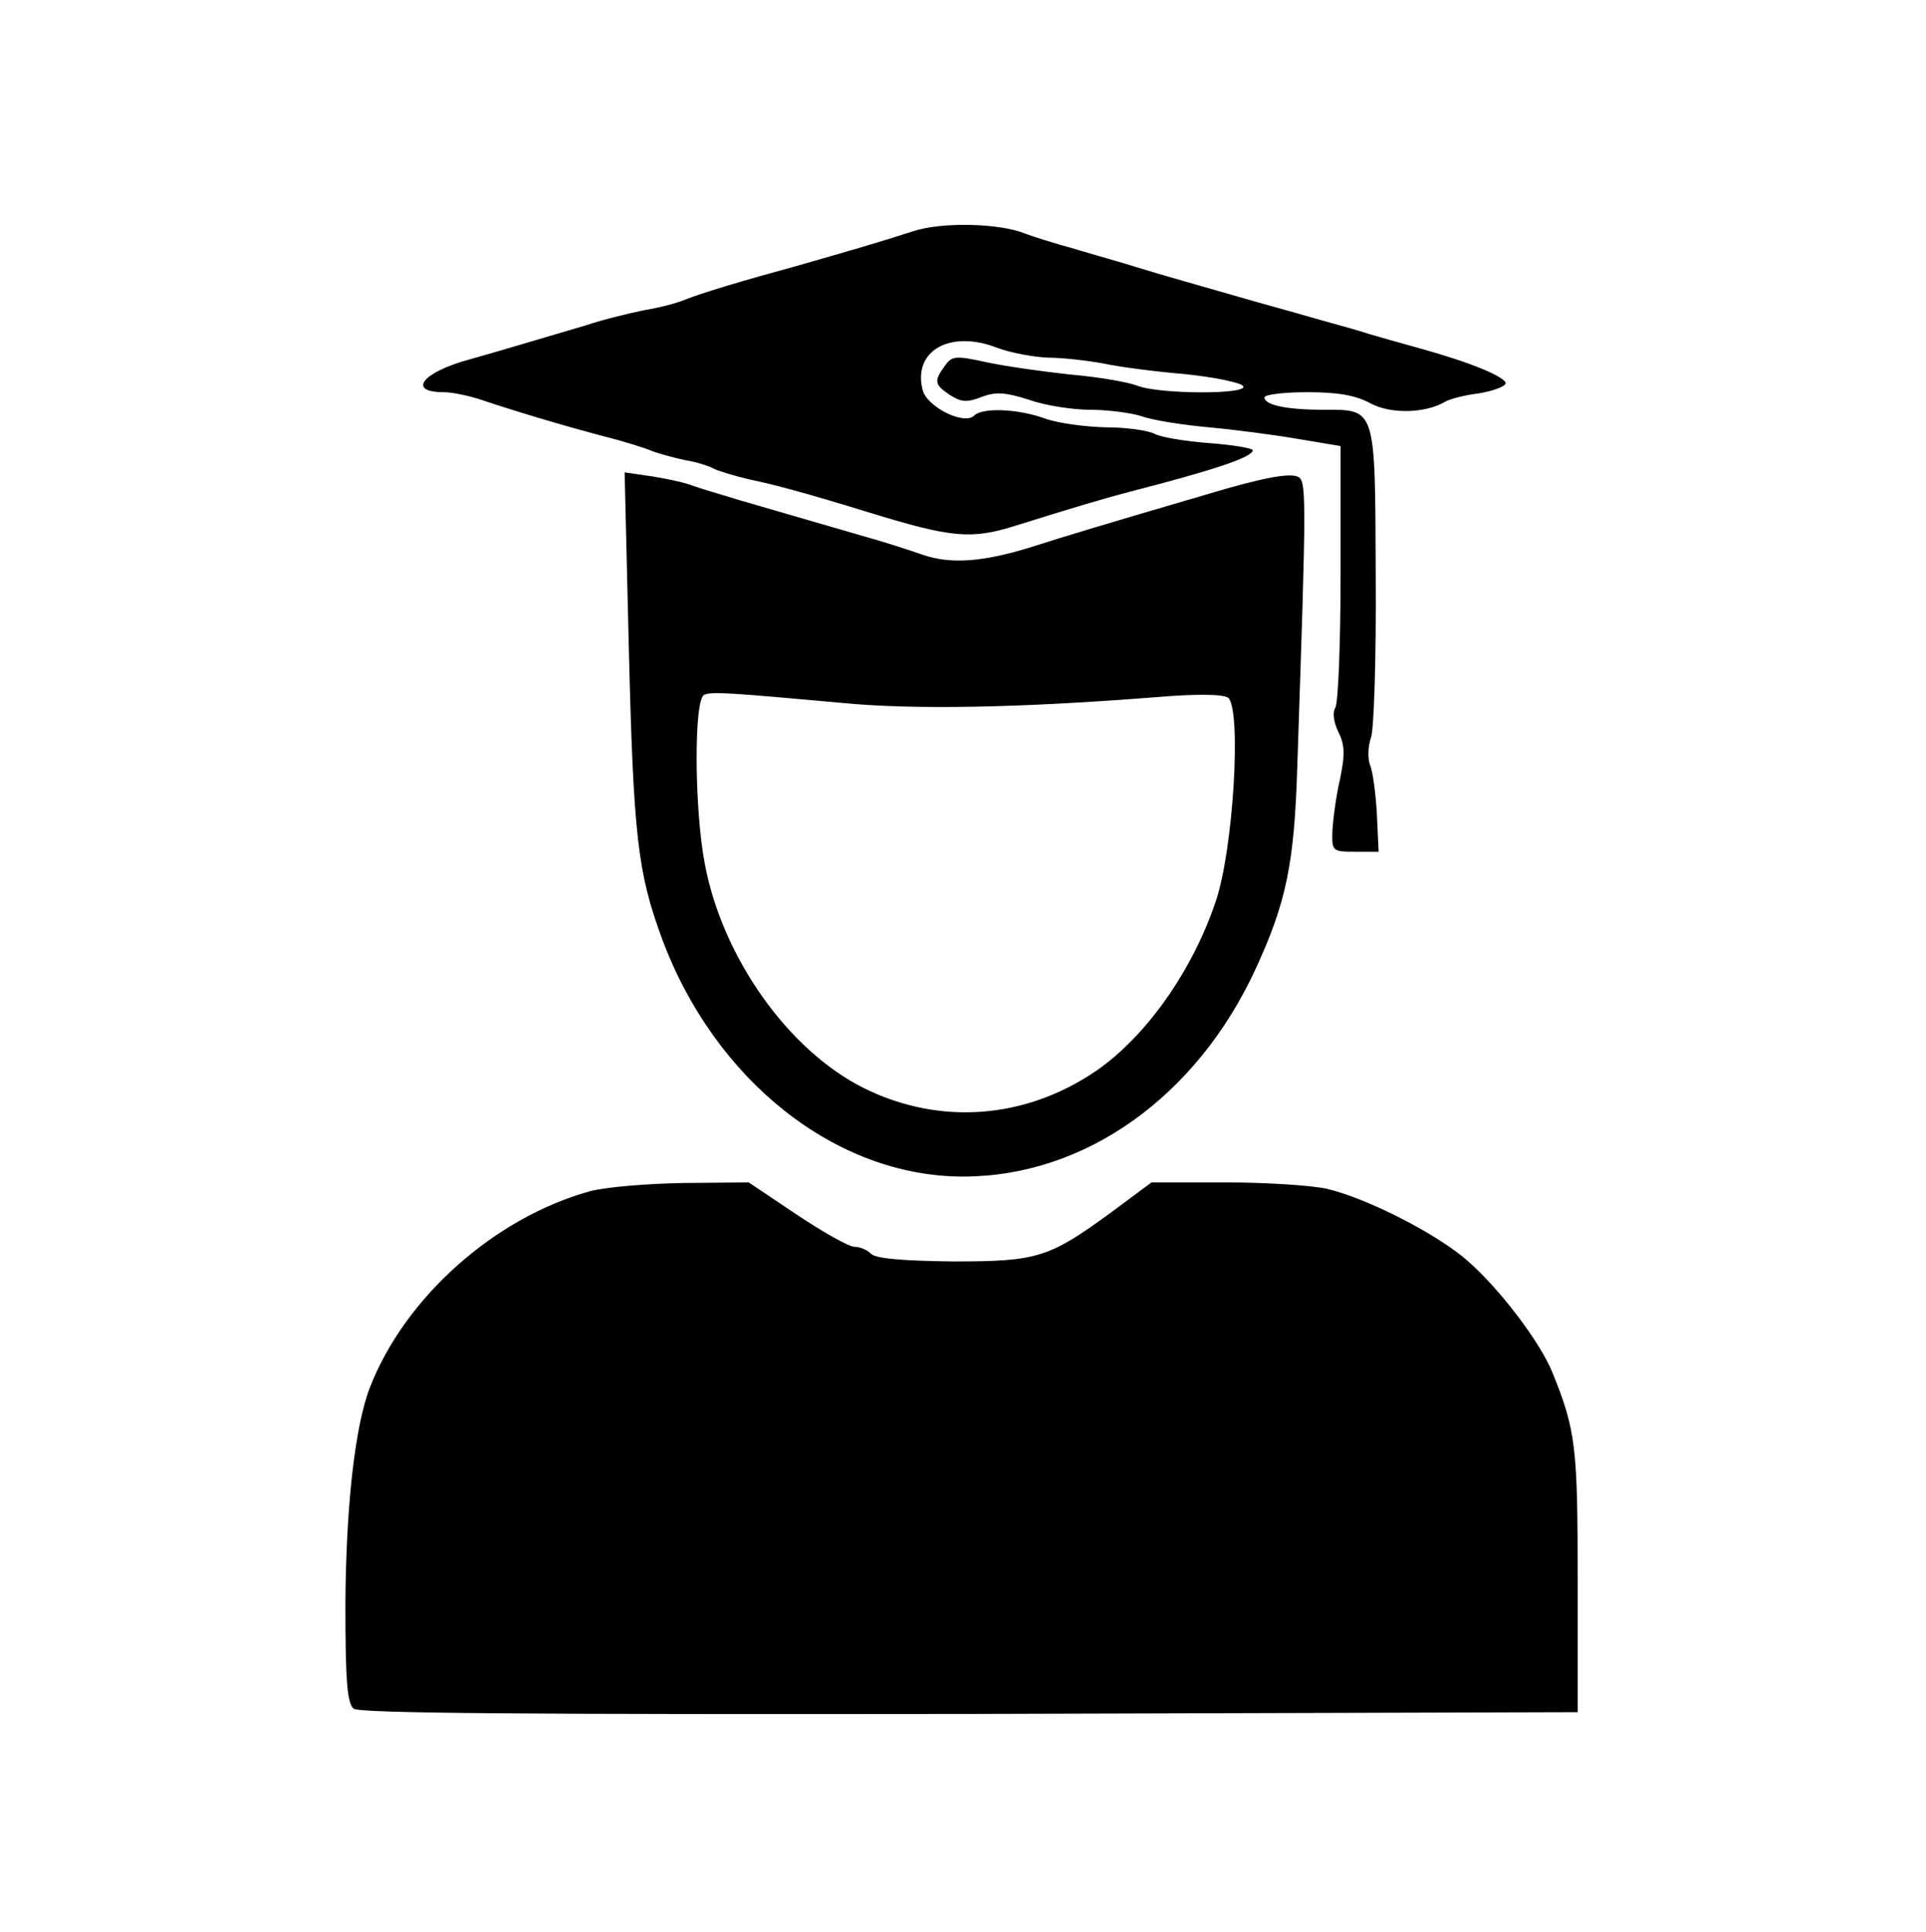 <?xml version="1.0" standalone="no"?>
<!DOCTYPE svg PUBLIC "-//W3C//DTD SVG 20010904//EN"
 "http://www.w3.org/TR/2001/REC-SVG-20010904/DTD/svg10.dtd">
<svg version="1.0" xmlns="http://www.w3.org/2000/svg"
 width="329pt" height="330pt" viewBox="0 0 329 330"
 preserveAspectRatio="xMidYMid meet">

<g transform="translate(0,330) scale(0.1,-0.1)"
fill="#000000" stroke="none">
<path d="M1560 2905 c-49 -16 -110 -34 -205 -61 -81 -22 -155 -44 -185 -56
-14 -6 -45 -14 -70 -18 -25 -5 -70 -16 -100 -26 -99 -29 -144 -43 -198 -58
-81 -22 -107 -56 -44 -56 14 0 44 -6 67 -14 57 -19 130 -41 205 -61 36 -9 74
-21 85 -26 11 -4 36 -11 55 -15 19 -3 41 -10 50 -15 8 -4 35 -12 60 -18 43 -9
89 -21 203 -56 143 -44 176 -47 252 -23 92 29 160 49 195 58 144 37 210 59
210 71 0 3 -33 9 -74 12 -41 3 -83 10 -94 16 -12 6 -49 11 -84 11 -35 1 -81 7
-103 15 -47 17 -107 19 -121 5 -17 -17 -81 15 -88 44 -17 67 47 103 127 72 24
-9 63 -16 87 -17 25 0 68 -5 95 -10 28 -6 90 -14 138 -18 49 -5 94 -14 100
-20 15 -15 -141 -15 -180 0 -15 6 -66 15 -113 19 -47 5 -111 14 -144 21 -54
12 -60 11 -72 -6 -19 -26 -18 -32 9 -50 19 -12 29 -13 54 -3 24 9 40 8 81 -5
28 -10 75 -17 104 -17 29 0 69 -5 88 -11 19 -7 71 -15 115 -19 44 -4 113 -13
153 -20 l72 -12 0 -217 c0 -119 -4 -222 -9 -230 -5 -8 -3 -24 5 -41 11 -22 12
-38 3 -81 -7 -30 -12 -70 -13 -89 -1 -34 0 -35 39 -35 l40 0 -3 64 c-2 36 -7
74 -12 85 -4 12 -3 32 2 46 5 14 9 137 8 275 -1 291 1 285 -89 285 -63 0 -101
8 -101 21 0 5 33 9 73 9 52 0 82 -5 108 -19 35 -19 95 -17 128 3 7 4 32 11 57
14 25 4 45 12 46 17 0 11 -60 36 -147 60 -33 9 -71 20 -85 24 -14 5 -51 15
-83 24 -31 9 -81 23 -110 31 -97 28 -162 46 -207 60 -25 8 -72 21 -105 31 -33
9 -71 21 -84 26 -44 18 -143 20 -191 4z"/>
<path d="M1074 2199 c8 -328 15 -389 57 -503 90 -242 297 -406 514 -406 208 0
399 136 500 355 52 113 66 179 71 345 16 474 16 490 0 496 -16 6 -63 -3 -156
-31 -181 -53 -234 -69 -303 -91 -79 -24 -133 -28 -180 -12 -23 8 -69 23 -102
32 -59 17 -89 26 -210 61 -33 10 -70 21 -81 25 -12 5 -43 12 -69 16 l-48 7 7
-294z m366 -100 c124 -12 307 -8 535 10 72 6 114 5 123 -1 23 -20 9 -262 -22
-350 -40 -118 -119 -229 -203 -287 -121 -83 -268 -94 -397 -30 -129 64 -242
223 -272 383 -18 93 -19 282 -1 289 13 6 49 3 237 -14z"/>
<path d="M1008 1265 c-163 -45 -316 -181 -376 -335 -26 -67 -41 -205 -42 -371
0 -128 3 -169 14 -178 10 -8 293 -10 1052 -9 l1039 3 0 225 c0 228 -3 256 -43
355 -21 52 -90 143 -145 191 -52 46 -172 107 -240 123 -26 6 -104 11 -173 11
l-127 0 -66 -49 c-109 -80 -128 -86 -273 -86 -87 1 -132 5 -140 13 -7 7 -19
12 -28 12 -10 0 -54 25 -99 55 l-82 55 -112 -1 c-62 -1 -133 -7 -159 -14z"/>
</g>
</svg>

